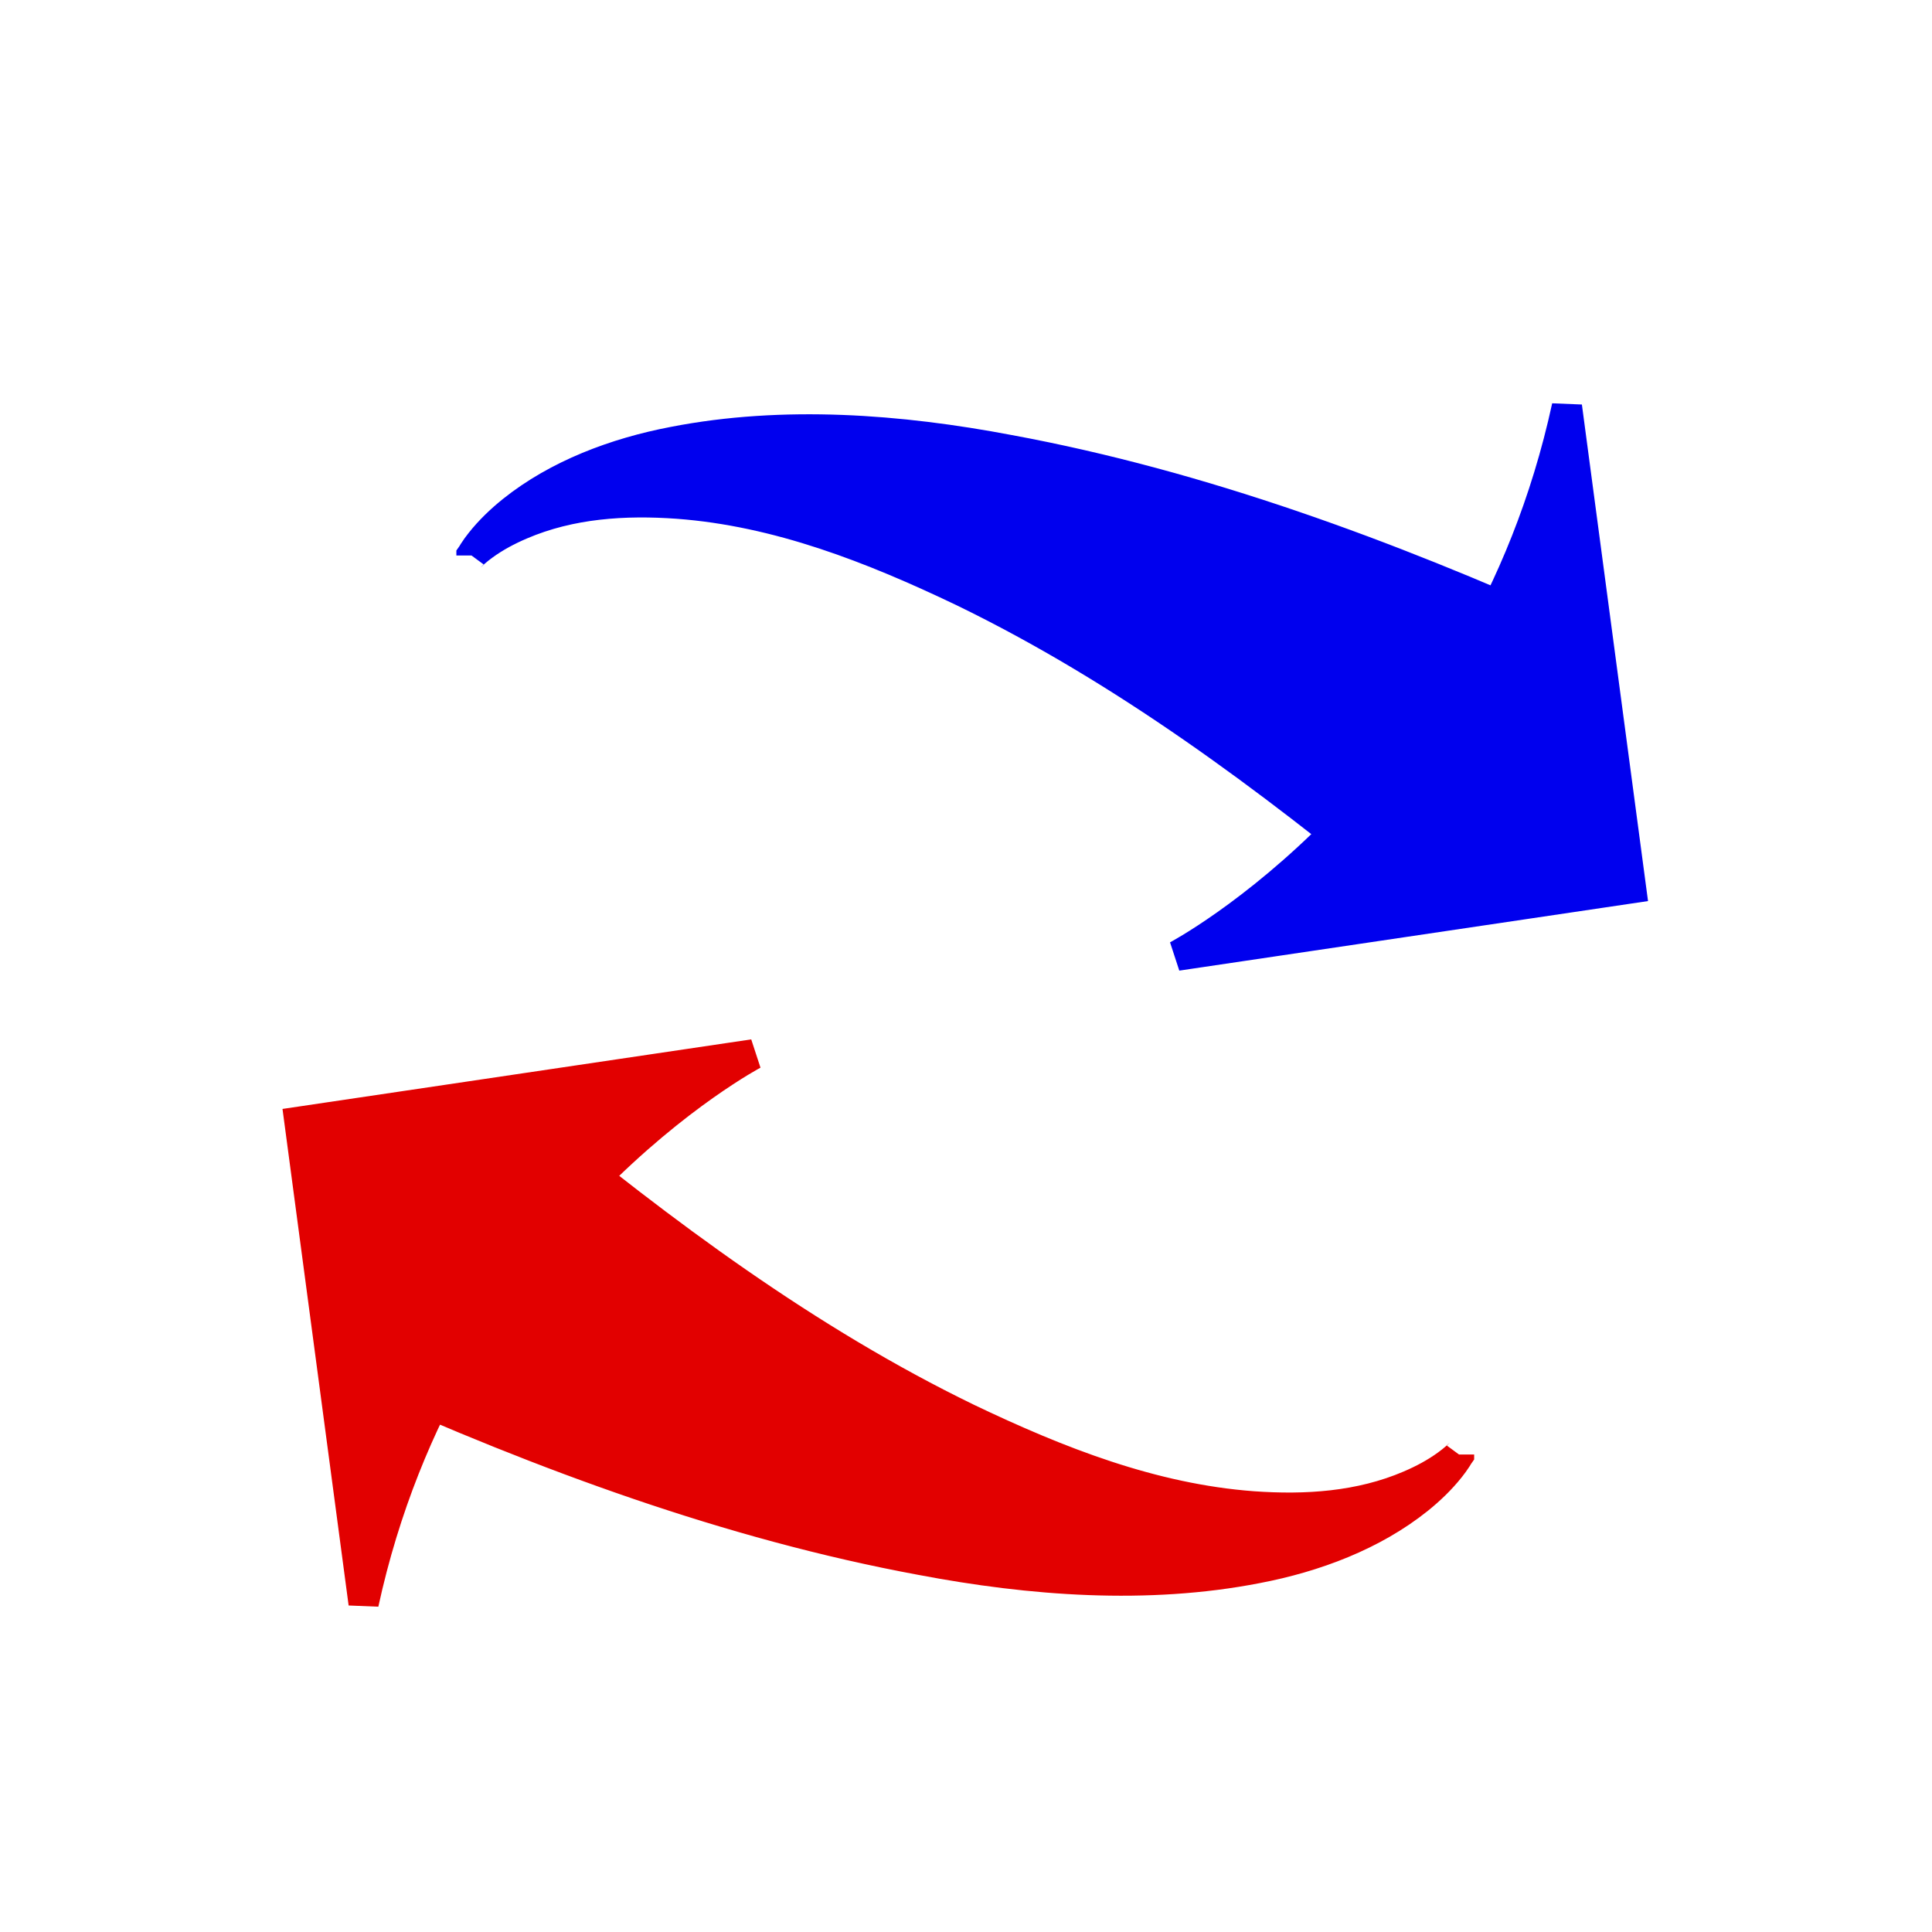 <?xml version="1.0" encoding="UTF-8" standalone="no"?>
<!-- Created with Inkscape (http://www.inkscape.org/) -->

<svg
   xmlns:osb="http://www.openswatchbook.org/uri/2009/osb"
   xmlns:dc="http://purl.org/dc/elements/1.1/"
   xmlns:cc="http://creativecommons.org/ns#"
   xmlns:rdf="http://www.w3.org/1999/02/22-rdf-syntax-ns#"
   xmlns:svg="http://www.w3.org/2000/svg"
   xmlns="http://www.w3.org/2000/svg"
   xmlns:sodipodi="http://sodipodi.sourceforge.net/DTD/sodipodi-0.dtd"
   xmlns:inkscape="http://www.inkscape.org/namespaces/inkscape"
   width="64px"
   height="64px"
   id="svg6329"
   version="1.1"
   inkscape:version="0.48.1 r9760"
   sodipodi:docname="New document 6">
  <defs
     id="defs6331">
    <inkscape:path-effect
       effect="skeletal"
       id="path-effect10149"
       is_visible="true"
       pattern="m -0.727,-0.364 0,10 10,-5 z"
       copytype="single_stretched"
       prop_scale="1"
       scale_y_rel="false"
       spacing="0"
       normal_offset="0"
       tang_offset="0"
       prop_units="false"
       vertical_pattern="false"
       fuse_tolerance="0" />
    <linearGradient
       id="linearGradient9919"
       osb:paint="solid">
      <stop
         style="stop-color:#000000;stop-opacity:1;"
         offset="0"
         id="stop9921" />
    </linearGradient>
    <inkscape:path-effect
       effect="skeletal"
       id="path-effect8965"
       is_visible="true"
       pattern="m 12.738,6.151 0,10 10,-5 z"
       copytype="single_stretched"
       prop_scale="1"
       scale_y_rel="false"
       spacing="0"
       normal_offset="0"
       tang_offset="0"
       prop_units="false"
       vertical_pattern="false"
       fuse_tolerance="0" />
    <marker
       inkscape:stockid="Arrow2Lend"
       orient="auto"
       refY="0.0"
       refX="0.0"
       id="Arrow2Lend"
       style="overflow:visible;">
      <path
         id="path6871"
         style="font-size:12.0;fill-rule:evenodd;stroke-width:0.625;stroke-linejoin:round;"
         d="M 8.719,4.034 L -2.207,0.016 L 8.719,-4.002 C 6.973,-1.63 6.983,1.616 8.719,4.034 z "
         transform="scale(1.1) rotate(180) translate(1,0)" />
    </marker>
    <marker
       inkscape:stockid="Arrow1Lend"
       orient="auto"
       refY="0.0"
       refX="0.0"
       id="Arrow1Lend"
       style="overflow:visible;">
      <path
         id="path6853"
         d="M 0.0,0.0 L 5.0,-5.0 L -12.5,0.0 L 5.0,5.0 L 0.0,0.0 z "
         style="fill-rule:evenodd;stroke:#000000;stroke-width:1.0pt;marker-start:none;"
         transform="scale(0.8) rotate(180) translate(12.5,0)" />
    </marker>
    <marker
       inkscape:stockid="Arrow2Lend"
       orient="auto"
       refY="0"
       refX="0"
       id="Arrow2Lend-0"
       style="overflow:visible">
      <path
         inkscape:connector-curvature="0"
         id="path6871-3"
         style="font-size:12px;fill-rule:evenodd;stroke-width:0.625;stroke-linejoin:round"
         d="M 8.719,4.034 -2.207,0.016 8.719,-4.002 c -1.745,2.372 -1.735,5.617 -6e-7,8.035 z"
         transform="matrix(-1.1,0,0,-1.1,-1.1,0)" />
    </marker>
    <inkscape:path-effect
       effect="skeletal"
       id="path-effect8965-3"
       is_visible="true"
       pattern="m 46.39,22.096 0,10 10,-5 z"
       copytype="single_stretched"
       prop_scale="1"
       scale_y_rel="false"
       spacing="0"
       normal_offset="0"
       tang_offset="0"
       prop_units="false"
       vertical_pattern="false"
       fuse_tolerance="0" />
  </defs>
  <sodipodi:namedview
     id="base"
     pagecolor="#ffffff"
     bordercolor="#666666"
     borderopacity="1.0"
     inkscape:pageopacity="0.0"
     inkscape:pageshadow="2"
     inkscape:zoom="2"
     inkscape:cx="-20.305657"
     inkscape:cy="48.128049"
     inkscape:current-layer="layer1"
     showgrid="true"
     inkscape:document-units="px"
     inkscape:grid-bbox="true"
     inkscape:window-width="1016"
     inkscape:window-height="568"
     inkscape:window-x="0"
     inkscape:window-y="1"
     inkscape:window-maximized="1" />
  <g
     id="layer1"
     inkscape:label="Layer 1"
     inkscape:groupmode="layer">
    <g
       id="g11111"
       transform="matrix(-0.306,0.952,0.952,0.306,-0.565,-11.039)"
       style="fill:#0000ee;fill-opacity:1;stroke:#0000ee;stroke-opacity:1">
      <path
         inkscape:connector-curvature="0"
         inkscape:original-d="M 19.328847,58.493769 C 11.864293,27.94496 23.075684,24.415848 23.075684,24.415848"
         inkscape:path-effect="#path-effect10149"
         id="path10147"
         d="m 14.472,59.681 9.714,-2.374 c -2.207,-5.572 -4.12,-11.164 -4.952,-17.006 0,-10e-7 0,-10e-7 0,-2e-6 -0.453,-3.327 -0.662,-6.666 0.118,-9.902 0,-10e-7 0,-10e-7 0,-2e-6 0,0 0,0 0,0 0.416,-1.702 1.069,-3.382 2.253,-4.74 0,-1e-6 1e-6,-1e-6 1e-6,-2e-6 0.307,-0.353 0.644,-0.682 1.029,-0.963 0,0 0,0 0,0 0,0 10e-7,-10e-7 10e-7,-10e-7 0.103,-0.075 0.209,-0.147 0.32,-0.213 0.029,-0.017 0.059,-0.034 0.089,-0.05 0,0 0,0 0,0 0.01,-0.007 0.021,-0.013 0.033,-0.017 4.5e-5,-1.4e-5 6.8e-5,-2.1e-5 6.8e-5,-2.1e-5 0,0 -2.3e-5,7e-6 -6.8e-5,2.1e-5 -0.012,0.004 -0.024,0.006 -0.036,0.007 -0.033,0.007 -0.067,0.016 -0.1,0.024 -0.126,0.033 -0.25,0.075 -0.373,0.121 -1e-6,0 -1e-6,10e-7 -2e-6,10e-7 -0.458,0.172 -0.898,0.409 -1.314,0.683 -1.6,1.06 -2.872,2.662 -3.814,4.388 0,1e-6 0,2e-6 -1e-6,2e-6 -1.791,3.253 -2.689,7.009 -3.142,10.662 0,0 0,0 0,10e-7 -0.83,6.435 -0.532,13.025 0.175,19.379 z"
         style="fill:#0000ee;fill-opacity:1;fill-rule:evenodd;stroke:#0000ee;stroke-opacity:1"
         sodipodi:nodetypes="cc" />
      <path
         inkscape:connector-curvature="0"
         id="path11109"
         d="M 7.273,57.455 C 20.364,58.727 28.545,50.727 28.545,50.727 l -6.727,13.636 z"
         style="fill:#0000ee;fill-opacity:1;stroke:#0000ee;stroke-width:1px;stroke-linecap:butt;stroke-linejoin:miter;stroke-opacity:1" />
    </g>
    <g
       style="fill:#e20000;fill-opacity:1;stroke:#e20000;stroke-opacity:1"
       transform="matrix(0.306,-0.952,-0.952,-0.306,64.516,77.623)"
       id="use11142">
      <path
         sodipodi:nodetypes="cc"
         style="fill:#e20000;fill-opacity:1;fill-rule:evenodd;stroke:#e20000;stroke-opacity:1"
         d="m 14.472,59.681 9.714,-2.374 c -2.207,-5.572 -4.12,-11.164 -4.952,-17.006 0,-10e-7 0,-10e-7 0,-2e-6 -0.453,-3.327 -0.662,-6.666 0.118,-9.902 0,-10e-7 0,-10e-7 0,-2e-6 0,0 0,0 0,0 0.416,-1.702 1.069,-3.382 2.253,-4.74 0,-1e-6 1e-6,-1e-6 1e-6,-2e-6 0.307,-0.353 0.644,-0.682 1.029,-0.963 0,0 0,0 0,0 0,0 10e-7,-10e-7 10e-7,-10e-7 0.103,-0.075 0.209,-0.147 0.32,-0.213 0.029,-0.017 0.059,-0.034 0.089,-0.05 0,0 0,0 0,0 0.01,-0.007 0.021,-0.013 0.033,-0.017 4.5e-5,-1.4e-5 6.8e-5,-2.1e-5 6.8e-5,-2.1e-5 0,0 -2.3e-5,7e-6 -6.8e-5,2.1e-5 -0.012,0.004 -0.024,0.006 -0.036,0.007 -0.033,0.007 -0.067,0.016 -0.1,0.024 -0.126,0.033 -0.25,0.075 -0.373,0.121 -1e-6,0 -1e-6,10e-7 -2e-6,10e-7 -0.458,0.172 -0.898,0.409 -1.314,0.683 -1.6,1.06 -2.872,2.662 -3.814,4.388 0,1e-6 0,2e-6 -1e-6,2e-6 -1.791,3.253 -2.689,7.009 -3.142,10.662 0,0 0,0 0,10e-7 -0.83,6.435 -0.532,13.025 0.175,19.379 z"
         id="path11146"
         inkscape:path-effect="#path-effect10149"
         inkscape:original-d="M 19.328847,58.493769 C 11.864293,27.94496 23.075684,24.415848 23.075684,24.415848"
         inkscape:connector-curvature="0" />
      <path
         style="fill:#e20000;fill-opacity:1;stroke:#e20000;stroke-width:1px;stroke-linecap:butt;stroke-linejoin:miter;stroke-opacity:1"
         d="M 7.273,57.455 C 20.364,58.727 28.545,50.727 28.545,50.727 l -6.727,13.636 z"
         id="path11148"
         inkscape:connector-curvature="0" />
    </g>
  </g>
</svg>
